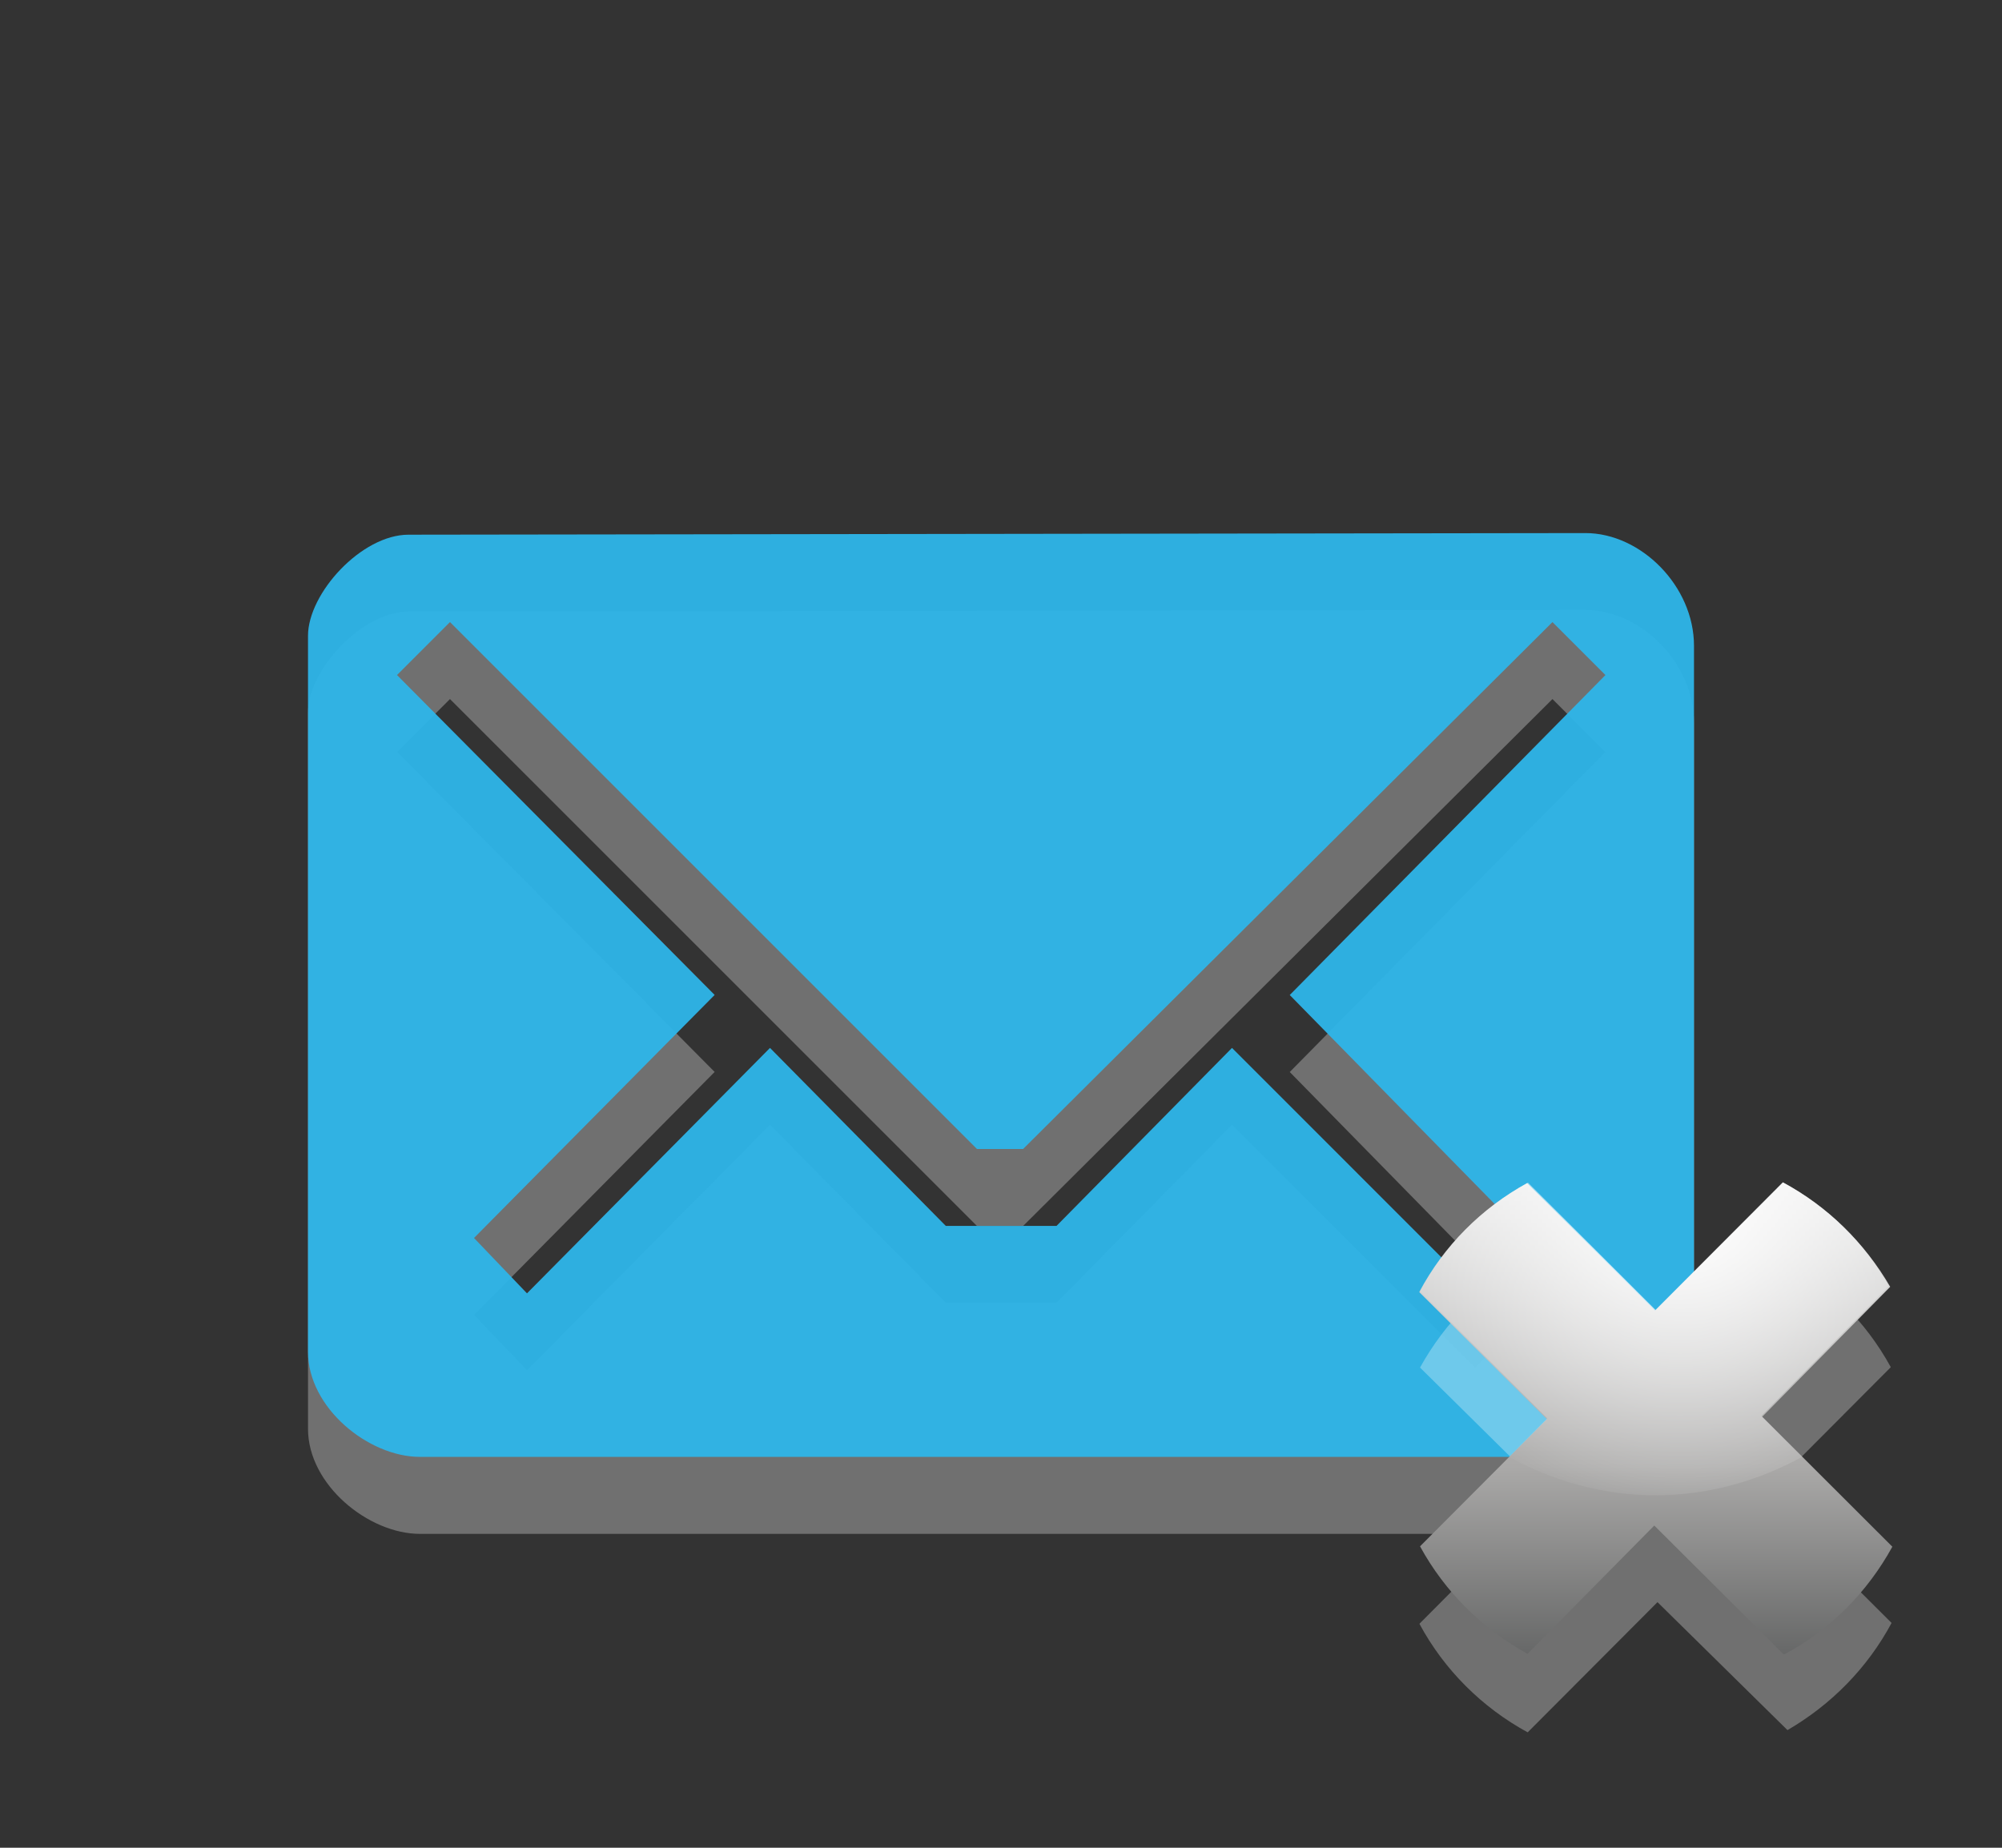 <?xml version="1.0" encoding="utf-8"?>
<!-- Generator: Adobe Illustrator 15.0.0, SVG Export Plug-In . SVG Version: 6.00 Build 0)  -->
<!DOCTYPE svg PUBLIC "-//W3C//DTD SVG 1.1//EN" "http://www.w3.org/Graphics/SVG/1.1/DTD/svg11.dtd">
<svg version="1.1" id="Layer_1" xmlns="http://www.w3.org/2000/svg" xmlns:xlink="http://www.w3.org/1999/xlink" x="0px" y="0px"
	 width="26px" height="24px" viewBox="0 0 26 24" enable-background="new 0 0 26 24" xml:space="preserve">
<rect x="0" y="0" width="26" height="24" fill="#333333" stroke="none"/>
<path id="path5_25_" opacity="0.3" fill="#FFFFFF" enable-background="new    " d="M20.59,7.924L5.305,7.945
	C4.695,7.945,4,8.706,4,9.259v9.298c0,0.732,0.789,1.366,1.453,1.366h15.049c0.797,0,1.498-0.678,1.498-1.376V9.389
	C22,8.613,21.311,7.924,20.59,7.924z M16.75,13.924l3.094,3.156l-0.688,0.688L16,14.611l-2.279,2.312h-1.438L10,14.611l-3.156,3.188
	L6.156,17.08l3.125-3.157L5.156,9.768l0.688-0.688l0,0l6.844,6.844h0.599l6.875-6.844l0.688,0.688L16.75,13.924z"/>
<path id="path5_24_" fill="#2EB5E9" fill-opacity="0.953" d="M20.59,6.924L5.305,6.945C4.695,6.945,4,7.706,4,8.259v9.298
	c0,0.732,0.789,1.366,1.453,1.366h15.049c0.797,0,1.498-0.678,1.498-1.376V8.389C22,7.613,21.311,6.924,20.59,6.924z M16.75,12.924
	l3.094,3.156l-0.688,0.688L16,13.611l-2.279,2.312h-1.438L10,13.611l-3.156,3.188L6.156,16.08l3.125-3.157L5.156,8.768l0.688-0.688
	l0,0l6.844,6.844h0.599l6.875-6.844l0.688,0.688L16.75,12.924z"/>
<path id="path2997_3_" opacity="0.3" fill="#FFFFFF" enable-background="new    " d="M24.566,21.08L22.9,19.42l1.656-1.662
	c-0.326-0.596-0.815-1.082-1.414-1.402l-1.652,1.658l-1.652-1.647c-0.591,0.321-1.072,0.81-1.396,1.396l1.666,1.646l-1.674,1.682
	c0.322,0.598,0.812,1.086,1.406,1.41l1.686-1.691l1.688,1.662C23.786,22.139,24.254,21.662,24.566,21.08z"/>
<linearGradient id="path2999_1_" gradientUnits="userSpaceOnUse" x1="-2490.491" y1="2498.505" x2="-2484.356" y2="2498.505" gradientTransform="matrix(0 -1 1 0 -2477.001 -2468.999)">
	<stop  offset="0" style="stop-color:#676868"/>
	<stop  offset="0.396" style="stop-color:#AAA9A8"/>
	<stop  offset="1" style="stop-color:#EAEAEA"/>
</linearGradient>
<path id="path2999_3_" fill="url(#path2999_1_)" d="M23.154,15.357l-1.659,1.666l-1.662-1.656c-0.597,0.328-1.082,0.816-1.401,1.416
	l1.657,1.65l-1.647,1.652c0.322,0.591,0.81,1.073,1.396,1.396l1.646-1.666l1.683,1.676c0.599-0.317,1.086-0.812,1.409-1.401
	l-1.69-1.688l1.662-1.688C24.214,16.139,23.736,15.671,23.154,15.357z"/>
<radialGradient id="path3783_1_" cx="3172.424" cy="-3195.731" r="4.618" gradientTransform="matrix(0.867 0 0 -0.867 -2728.673 -2754.952)" gradientUnits="userSpaceOnUse">
	<stop  offset="0" style="stop-color:#FFFFFF"/>
	<stop  offset="1" style="stop-color:#FFFFFF;stop-opacity:0"/>
</radialGradient>
<path id="path3783_3_" fill="url(#path3783_1_)" d="M19.844,15.361c-0.596,0.328-1.086,0.812-1.406,1.406l1.656,1.655l-0.5,0.5
	c0.566,0.31,1.217,0.5,1.906,0.5s1.34-0.19,1.906-0.5l-0.531-0.53l1.656-1.688c-0.326-0.573-0.793-1.031-1.375-1.345L21.5,17.014
	L19.844,15.361z"/>
</svg>
